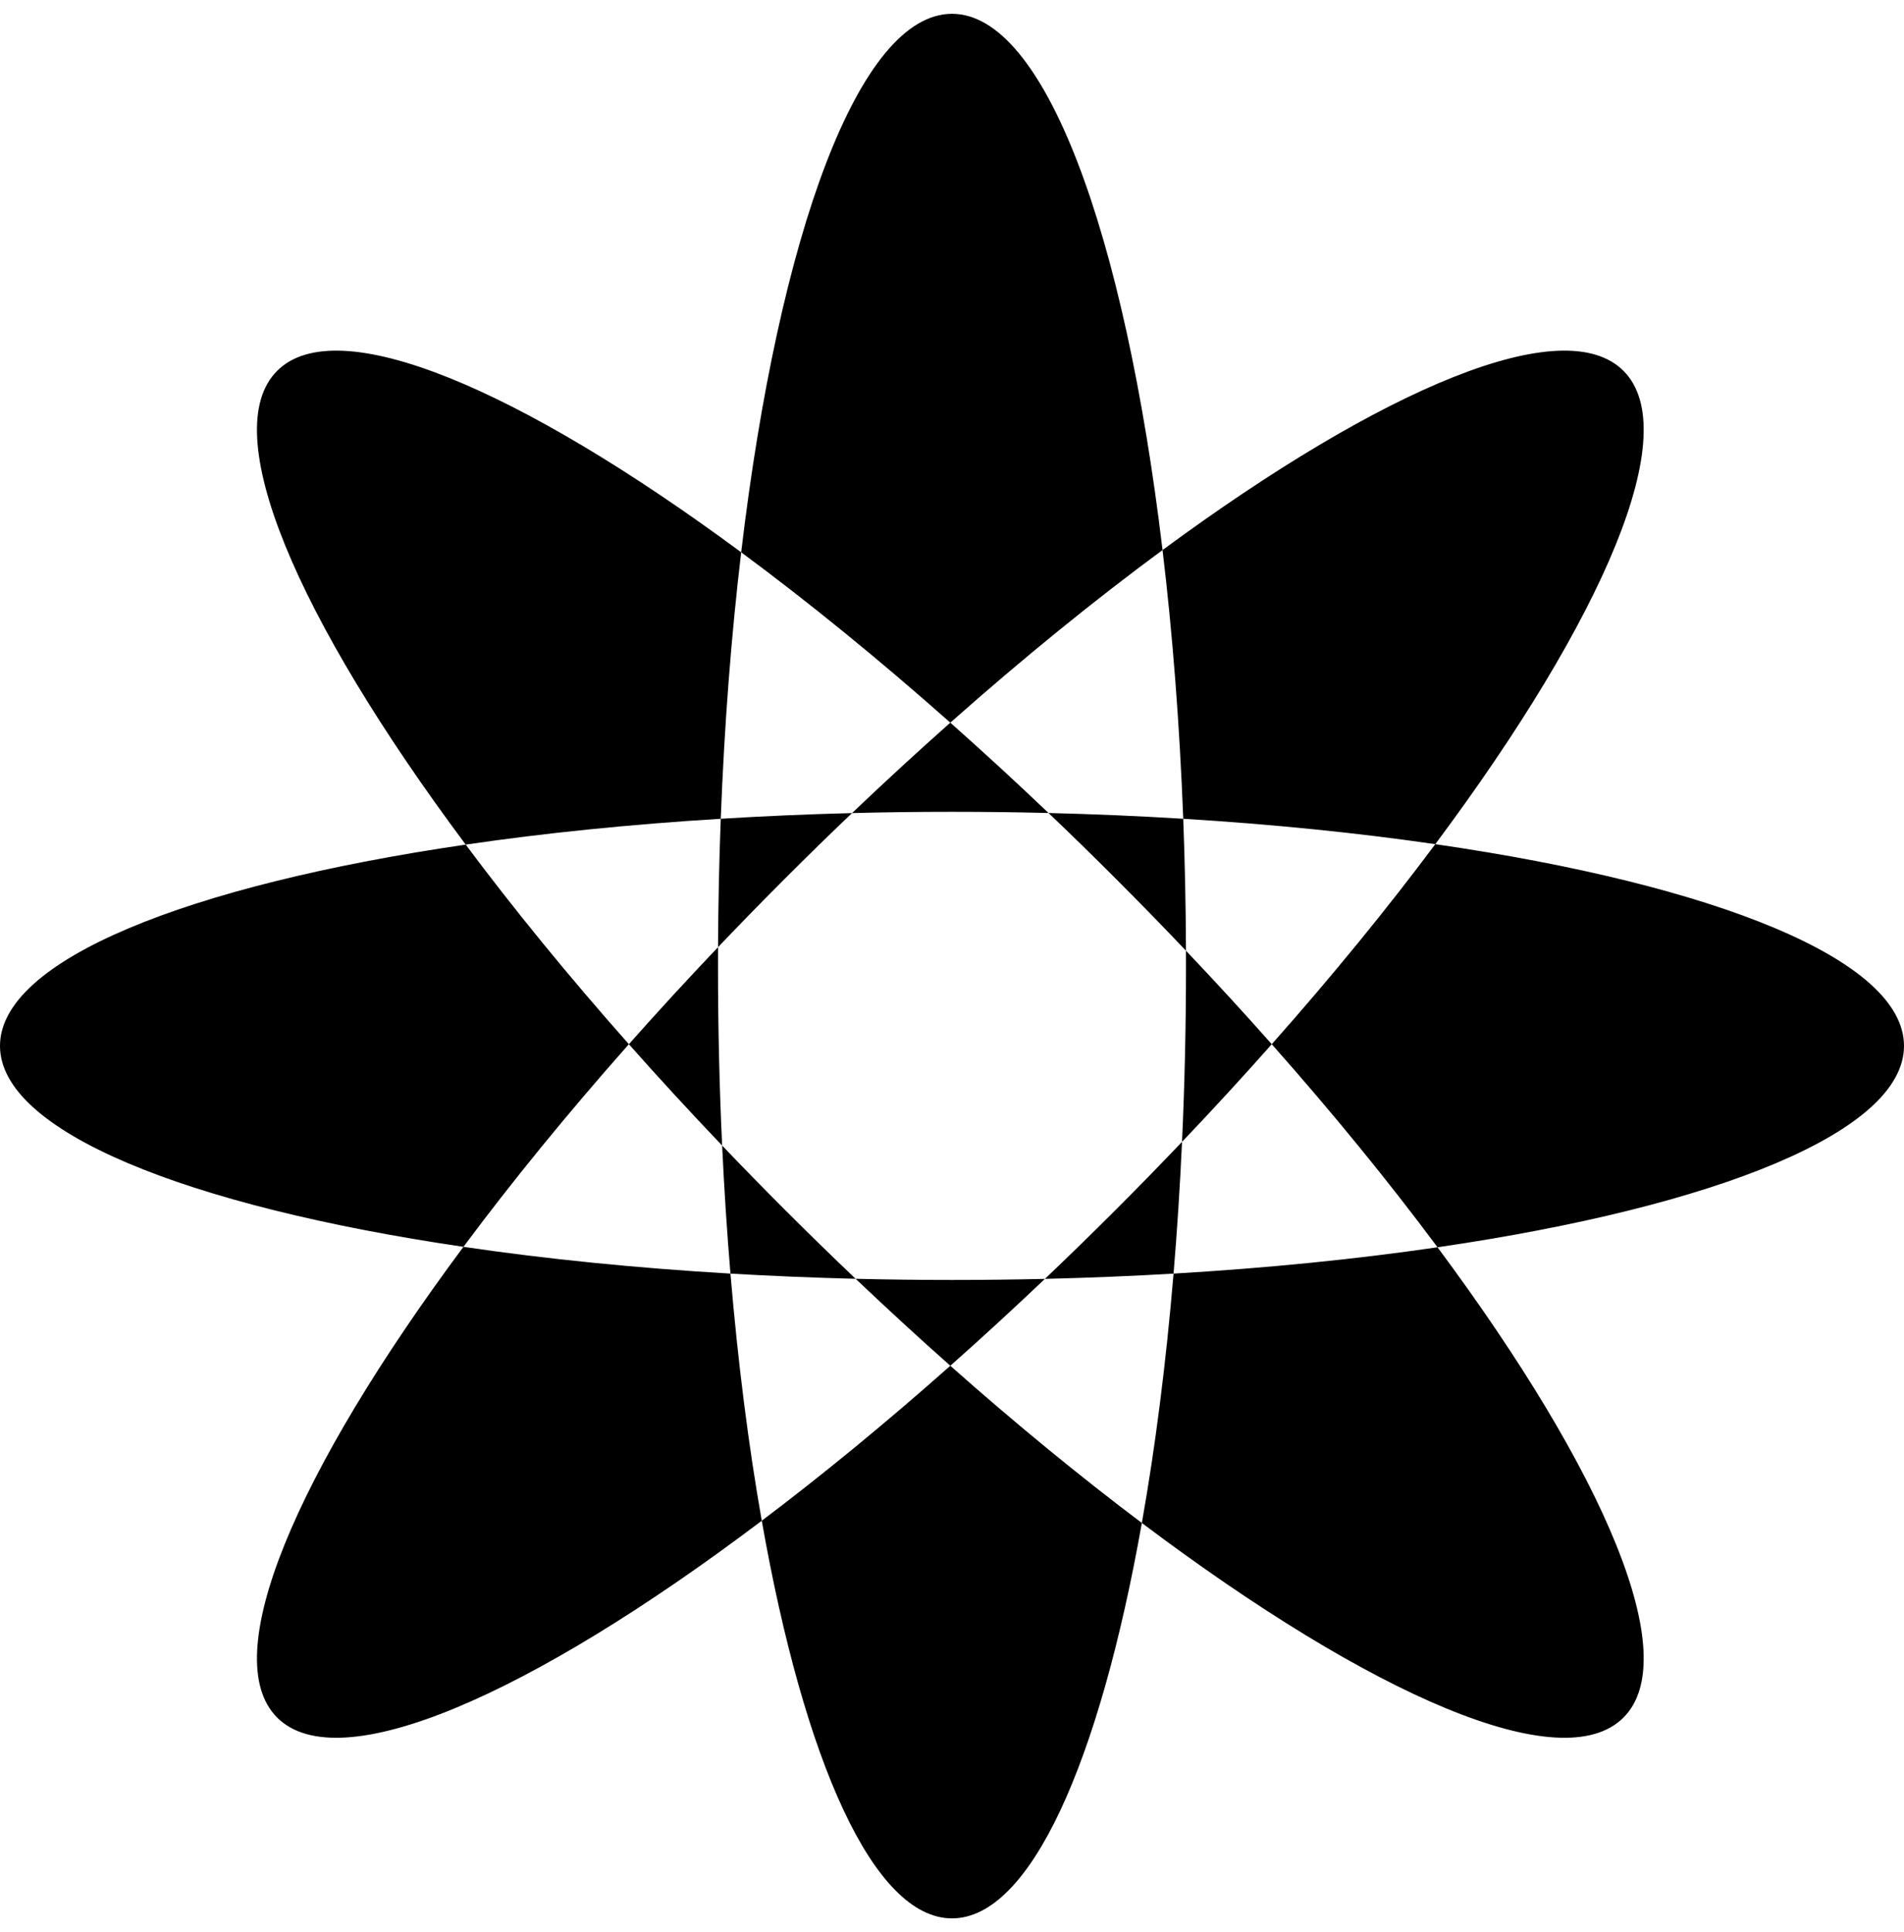 <svg width="69" height="70" viewBox="0 0 69 70" fill="none" xmlns="http://www.w3.org/2000/svg">
    <path fill-rule="evenodd" clip-rule="evenodd" d="M42.529 46.141C42.658 44.596 42.761 43.002 42.836 41.368C43.965 40.182 45.051 39.001 46.088 37.83C48.329 40.358 50.346 42.834 52.095 45.187C49.159 45.616 45.942 45.941 42.529 46.141ZM41.38 55.175C41.866 52.438 42.255 49.399 42.529 46.141C41.011 46.23 39.455 46.294 37.867 46.332C38.722 45.519 39.579 44.684 40.436 43.827C41.256 43.007 42.056 42.186 42.836 41.368C42.931 39.304 42.98 37.175 42.98 35C42.98 34.814 42.98 34.629 42.979 34.443C44.057 35.578 45.095 36.709 46.088 37.83C48.294 35.342 50.283 32.903 52.014 30.583C62.18 32.058 69 34.779 69 37.891C69 40.995 62.217 43.709 52.095 45.187C58.169 53.355 61.023 60.037 58.834 62.225C56.609 64.451 49.737 61.462 41.38 55.175ZM27.606 55.094C29.145 63.818 31.659 69.5 34.5 69.5C37.332 69.5 39.84 63.853 41.38 55.175C39.152 53.499 36.818 51.588 34.439 49.48C35.574 48.474 36.718 47.423 37.867 46.332C36.759 46.358 35.636 46.371 34.5 46.371C33.321 46.371 32.157 46.357 31.008 46.329C30.154 45.517 29.298 44.682 28.443 43.827C27.667 43.052 26.909 42.276 26.17 41.502C26.071 39.396 26.02 37.223 26.02 35C26.02 34.771 26.02 34.543 26.021 34.315C26.808 33.489 27.615 32.661 28.443 31.834C29.254 31.022 30.067 30.229 30.877 29.457C32.068 29.426 33.276 29.411 34.5 29.411C35.681 29.411 36.848 29.425 37.998 29.454C38.81 30.227 39.623 31.021 40.436 31.834C41.306 32.704 42.154 33.575 42.979 34.443C42.973 32.82 42.939 31.224 42.88 29.663C46.132 29.862 49.201 30.175 52.014 30.583C58.144 22.365 61.032 15.633 58.834 13.435C56.676 11.277 50.146 14.023 42.13 19.927C40.755 8.426 37.855 0.5 34.5 0.5C31.137 0.5 28.231 8.464 26.86 20.009C18.793 14.049 12.212 11.267 10.044 13.435C7.845 15.634 10.739 22.374 16.877 30.599C6.771 32.078 0 34.79 0 37.891C0 40.984 6.734 43.69 16.795 45.171C10.713 53.347 7.855 60.036 10.044 62.225C12.279 64.46 19.201 61.437 27.606 55.094ZM26.471 46.141C23.015 45.938 19.761 45.608 16.795 45.171C18.542 42.823 20.555 40.352 22.79 37.83C23.867 39.045 24.995 40.271 26.17 41.502C26.244 43.089 26.346 44.638 26.471 46.141ZM26.471 46.141C27.949 46.227 29.464 46.29 31.008 46.329C32.158 47.421 33.304 48.473 34.439 49.48C32.098 51.555 29.801 53.438 27.606 55.094C27.127 52.378 26.742 49.367 26.471 46.141ZM22.79 37.83C20.589 35.348 18.604 32.914 16.877 30.599C19.719 30.183 22.826 29.864 26.12 29.663C26.062 31.183 26.029 32.736 26.021 34.315C24.9 35.493 23.821 36.667 22.79 37.83ZM34.439 26.181C37.087 23.834 39.678 21.733 42.13 19.927C42.492 22.951 42.748 26.223 42.88 29.663C41.293 29.565 39.663 29.495 37.998 29.454C36.805 28.317 35.617 27.225 34.439 26.181ZM34.439 26.181C31.832 23.87 29.279 21.797 26.86 20.009C26.503 23.011 26.25 26.254 26.12 29.663C27.667 29.568 29.256 29.498 30.877 29.457C32.071 28.319 33.261 27.226 34.439 26.181Z" fill="currentColor"/>
    </svg>
    